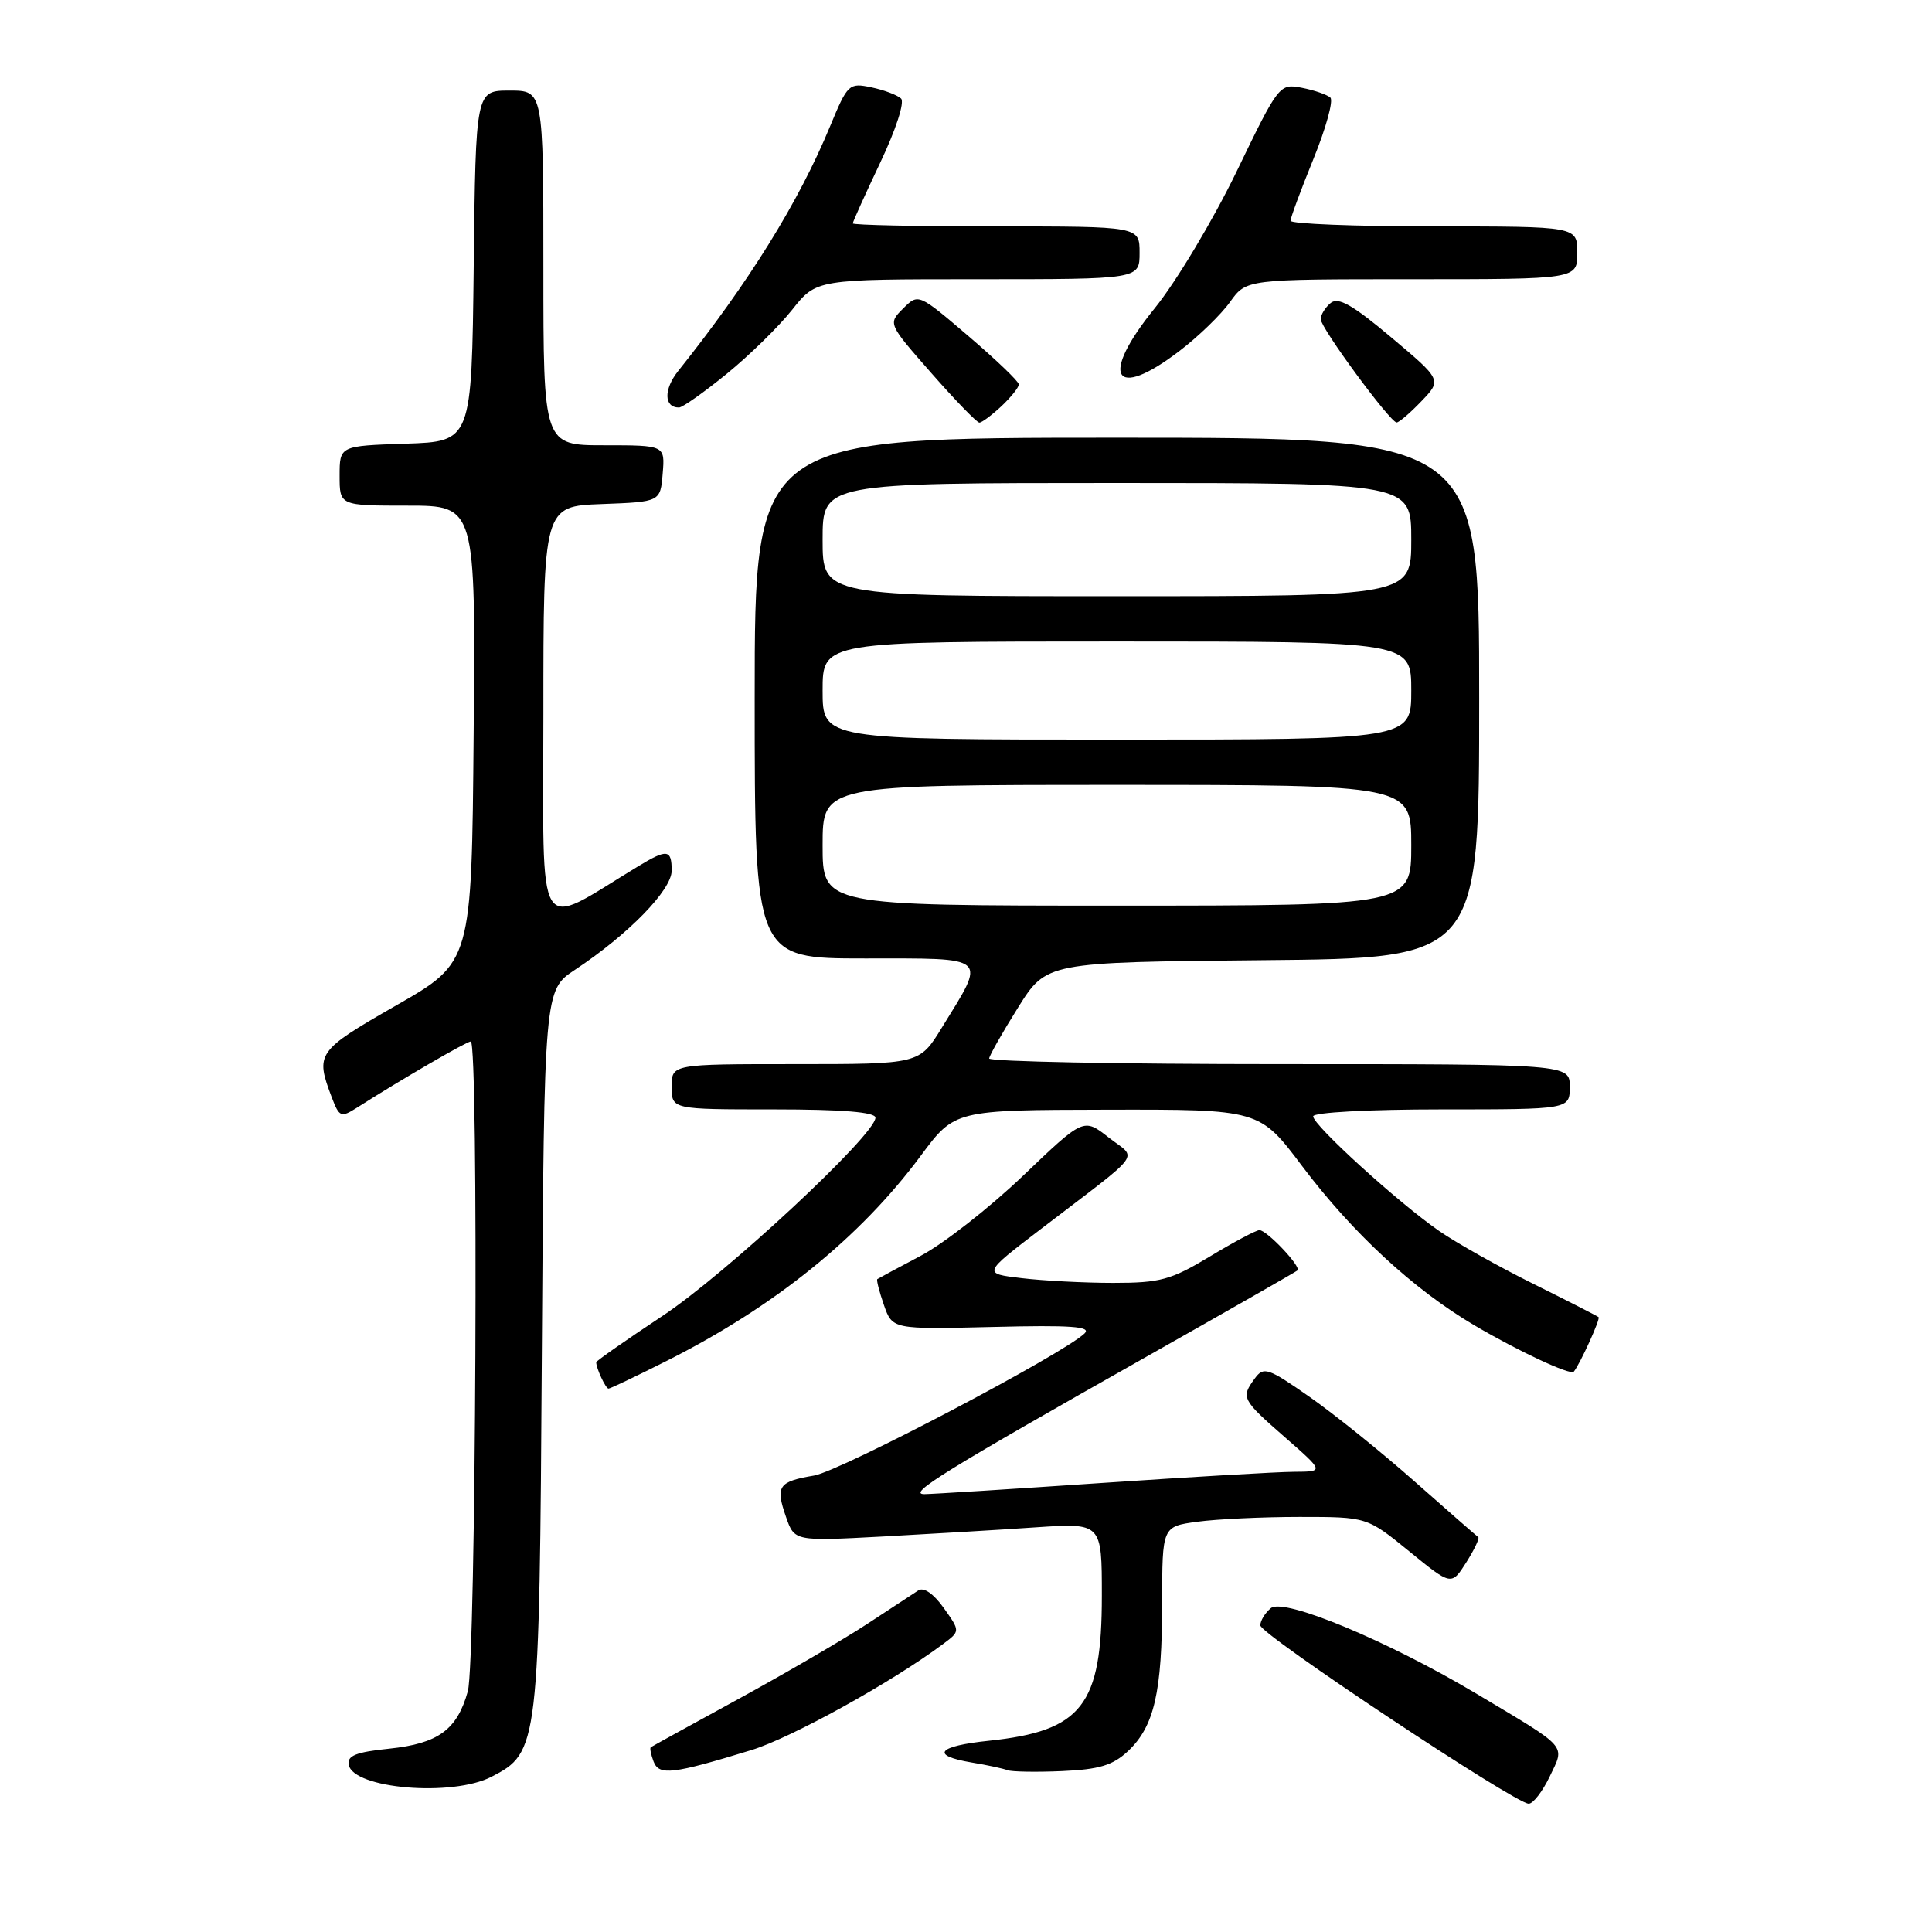 <?xml version="1.0" encoding="UTF-8" standalone="no"?>
<!DOCTYPE svg PUBLIC "-//W3C//DTD SVG 1.1//EN" "http://www.w3.org/Graphics/SVG/1.1/DTD/svg11.dtd" >
<svg xmlns="http://www.w3.org/2000/svg" xmlns:xlink="http://www.w3.org/1999/xlink" version="1.1" viewBox="0 0 256 256">
 <g >
 <path fill="currentColor"
d=" M 205.35 235.39 C 207.38 231.14 207.93 231.77 195.71 224.47 C 183.90 217.42 170.10 211.67 168.39 213.09 C 167.62 213.73 167.00 214.75 167.00 215.37 C 167.01 216.57 200.76 238.99 202.56 239.00 C 203.15 239.00 204.40 237.37 205.35 235.39 Z  M 65.13 235.43 C 71.39 232.20 71.47 231.52 71.80 178.85 C 72.11 131.20 72.11 131.20 76.19 128.50 C 83.27 123.81 89.00 117.94 89.00 115.37 C 89.00 112.53 88.41 112.45 84.50 114.83 C 70.77 123.15 72.00 125.13 72.00 94.64 C 72.00 67.08 72.00 67.08 79.75 66.79 C 87.50 66.50 87.50 66.50 87.81 62.75 C 88.12 59.00 88.12 59.00 80.06 59.00 C 72.00 59.00 72.00 59.00 72.00 35.50 C 72.00 12.00 72.00 12.00 67.52 12.00 C 63.04 12.00 63.04 12.00 62.77 35.25 C 62.50 58.50 62.50 58.50 53.75 58.79 C 45.00 59.08 45.00 59.08 45.00 63.04 C 45.00 67.00 45.00 67.00 54.01 67.00 C 63.03 67.00 63.03 67.00 62.76 97.25 C 62.50 127.50 62.50 127.50 52.50 133.22 C 41.97 139.26 41.75 139.57 43.97 145.43 C 44.96 148.02 45.18 148.11 47.27 146.79 C 53.15 143.04 61.83 138.00 62.38 138.00 C 63.44 138.00 63.07 220.21 61.99 224.10 C 60.57 229.21 58.07 231.03 51.56 231.71 C 47.16 232.16 45.98 232.64 46.21 233.85 C 46.82 237.02 59.93 238.12 65.13 235.43 Z  M 99.58 231.89 C 104.88 230.26 118.21 222.89 124.99 217.82 C 127.24 216.14 127.24 216.14 125.05 213.06 C 123.70 211.17 122.40 210.27 121.68 210.74 C 121.03 211.16 117.98 213.16 114.91 215.18 C 111.83 217.20 104.18 221.66 97.91 225.09 C 91.63 228.52 86.38 231.41 86.23 231.52 C 86.08 231.63 86.25 232.48 86.60 233.41 C 87.33 235.31 89.11 235.10 99.58 231.89 Z  M 149.47 232.03 C 152.94 228.76 153.99 224.24 153.99 212.39 C 154.00 202.27 154.00 202.27 158.64 201.64 C 161.19 201.29 167.30 201.00 172.21 201.00 C 181.13 201.00 181.13 201.00 186.73 205.56 C 192.32 210.12 192.32 210.12 194.29 207.02 C 195.37 205.31 196.08 203.81 195.87 203.67 C 195.67 203.54 191.90 200.24 187.50 196.35 C 183.10 192.45 176.81 187.39 173.52 185.09 C 168.01 181.24 167.44 181.05 166.27 182.65 C 164.41 185.19 164.53 185.43 170.23 190.42 C 175.47 195.00 175.47 195.00 171.48 195.02 C 169.29 195.03 157.82 195.70 146.00 196.50 C 134.18 197.30 123.60 197.97 122.50 197.98 C 120.13 198.00 125.02 194.97 152.00 179.72 C 162.72 173.66 171.69 168.54 171.92 168.34 C 172.48 167.88 167.87 163.00 166.88 163.00 C 166.45 163.00 163.49 164.57 160.30 166.50 C 155.14 169.61 153.73 169.99 147.50 169.99 C 143.65 169.99 138.19 169.70 135.36 169.36 C 130.21 168.75 130.21 168.75 137.86 162.90 C 151.83 152.21 150.72 153.71 146.90 150.72 C 143.58 148.12 143.58 148.12 135.54 155.81 C 131.11 160.04 125.02 164.81 122.00 166.40 C 118.97 168.00 116.39 169.39 116.25 169.49 C 116.11 169.59 116.50 171.13 117.12 172.91 C 118.25 176.15 118.25 176.15 131.59 175.83 C 141.87 175.57 144.65 175.77 143.72 176.68 C 140.89 179.42 111.38 194.93 107.86 195.52 C 103.13 196.32 102.73 196.92 104.15 201.00 C 105.27 204.22 105.27 204.22 116.89 203.60 C 123.27 203.25 132.44 202.71 137.25 202.38 C 146.00 201.79 146.00 201.79 146.00 211.44 C 146.00 226.00 143.38 229.36 131.03 230.66 C 124.19 231.37 123.21 232.61 128.75 233.54 C 130.81 233.88 132.95 234.34 133.50 234.56 C 134.05 234.77 137.30 234.83 140.72 234.68 C 145.66 234.46 147.45 233.92 149.47 232.03 Z  M 88.27 180.36 C 102.60 173.16 113.95 164.00 122.00 153.15 C 126.50 147.08 126.50 147.08 146.69 147.04 C 166.89 147.00 166.89 147.00 172.53 154.50 C 179.22 163.38 187.29 170.85 195.36 175.61 C 201.14 179.02 208.10 182.27 208.53 181.76 C 209.34 180.79 212.09 174.76 211.82 174.53 C 211.65 174.38 207.75 172.39 203.18 170.12 C 198.60 167.85 192.97 164.69 190.68 163.10 C 185.24 159.33 174.00 149.09 174.00 147.92 C 174.00 147.40 181.37 147.00 191.00 147.00 C 208.00 147.00 208.00 147.00 208.00 144.00 C 208.00 141.00 208.00 141.00 169.50 141.00 C 148.32 141.00 131.03 140.66 131.07 140.25 C 131.11 139.84 132.83 136.80 134.90 133.50 C 138.66 127.50 138.66 127.50 167.33 127.23 C 196.00 126.97 196.00 126.97 196.00 92.48 C 196.00 58.00 196.00 58.00 148.00 58.00 C 100.00 58.00 100.00 58.00 100.00 92.50 C 100.00 127.00 100.00 127.00 114.57 127.00 C 131.24 127.00 130.73 126.54 124.78 136.20 C 121.83 141.00 121.83 141.00 105.41 141.00 C 89.00 141.00 89.00 141.00 89.00 144.00 C 89.00 147.00 89.00 147.00 102.50 147.00 C 111.63 147.00 116.00 147.36 116.00 148.10 C 116.00 150.36 96.16 168.83 87.75 174.39 C 82.94 177.58 79.00 180.33 79.00 180.51 C 79.00 181.31 80.26 184.00 80.63 184.00 C 80.86 184.00 84.30 182.36 88.27 180.36 Z  M 132.69 53.83 C 133.96 52.63 135.00 51.33 135.00 50.94 C 135.00 50.55 132.00 47.68 128.34 44.55 C 121.69 38.87 121.69 38.87 119.67 40.88 C 117.66 42.89 117.66 42.89 123.42 49.45 C 126.58 53.05 129.44 56.00 129.77 56.00 C 130.10 56.00 131.41 55.02 132.69 53.83 Z  M 188.34 53.17 C 191.05 50.34 191.05 50.34 184.34 44.70 C 179.21 40.38 177.32 39.32 176.32 40.15 C 175.59 40.75 175.00 41.72 175.00 42.29 C 175.00 43.46 184.18 55.94 185.06 55.98 C 185.37 55.99 186.85 54.73 188.34 53.17 Z  M 96.29 49.54 C 99.31 47.08 103.21 43.26 104.97 41.04 C 108.17 37.00 108.17 37.00 129.58 37.00 C 151.00 37.00 151.00 37.00 151.00 33.50 C 151.00 30.00 151.00 30.00 132.00 30.00 C 121.55 30.00 113.00 29.82 113.00 29.60 C 113.00 29.39 114.64 25.76 116.64 21.54 C 118.72 17.16 119.90 13.52 119.39 13.05 C 118.90 12.59 117.13 11.92 115.45 11.57 C 112.50 10.95 112.31 11.13 110.00 16.71 C 105.83 26.80 99.21 37.45 89.87 49.15 C 87.92 51.60 87.96 54.00 89.97 54.00 C 90.43 54.00 93.28 51.99 96.29 49.54 Z  M 156.28 46.51 C 158.79 44.60 161.81 41.67 162.99 40.01 C 165.14 37.00 165.14 37.00 187.07 37.00 C 209.00 37.00 209.00 37.00 209.00 33.50 C 209.00 30.00 209.00 30.00 190.00 30.00 C 179.55 30.00 171.00 29.66 171.00 29.25 C 171.01 28.84 172.37 25.16 174.03 21.08 C 175.69 17.00 176.71 13.33 176.28 12.93 C 175.85 12.54 174.15 11.95 172.50 11.63 C 169.53 11.06 169.44 11.17 163.83 22.78 C 160.71 29.22 155.84 37.35 153.01 40.84 C 145.65 49.91 147.54 53.19 156.28 46.51 Z  M 109.00 112.00 C 109.00 104.00 109.00 104.00 148.00 104.00 C 187.00 104.00 187.00 104.00 187.00 112.00 C 187.00 120.00 187.00 120.00 148.00 120.00 C 109.00 120.00 109.00 120.00 109.00 112.00 Z  M 109.00 91.50 C 109.00 85.00 109.00 85.00 148.00 85.00 C 187.00 85.00 187.00 85.00 187.00 91.50 C 187.00 98.00 187.00 98.00 148.00 98.00 C 109.00 98.00 109.00 98.00 109.00 91.50 Z  M 109.00 71.50 C 109.00 64.00 109.00 64.00 148.00 64.00 C 187.00 64.00 187.00 64.00 187.00 71.50 C 187.00 79.00 187.00 79.00 148.00 79.00 C 109.00 79.00 109.00 79.00 109.00 71.50 Z "/>
</g>
</svg>